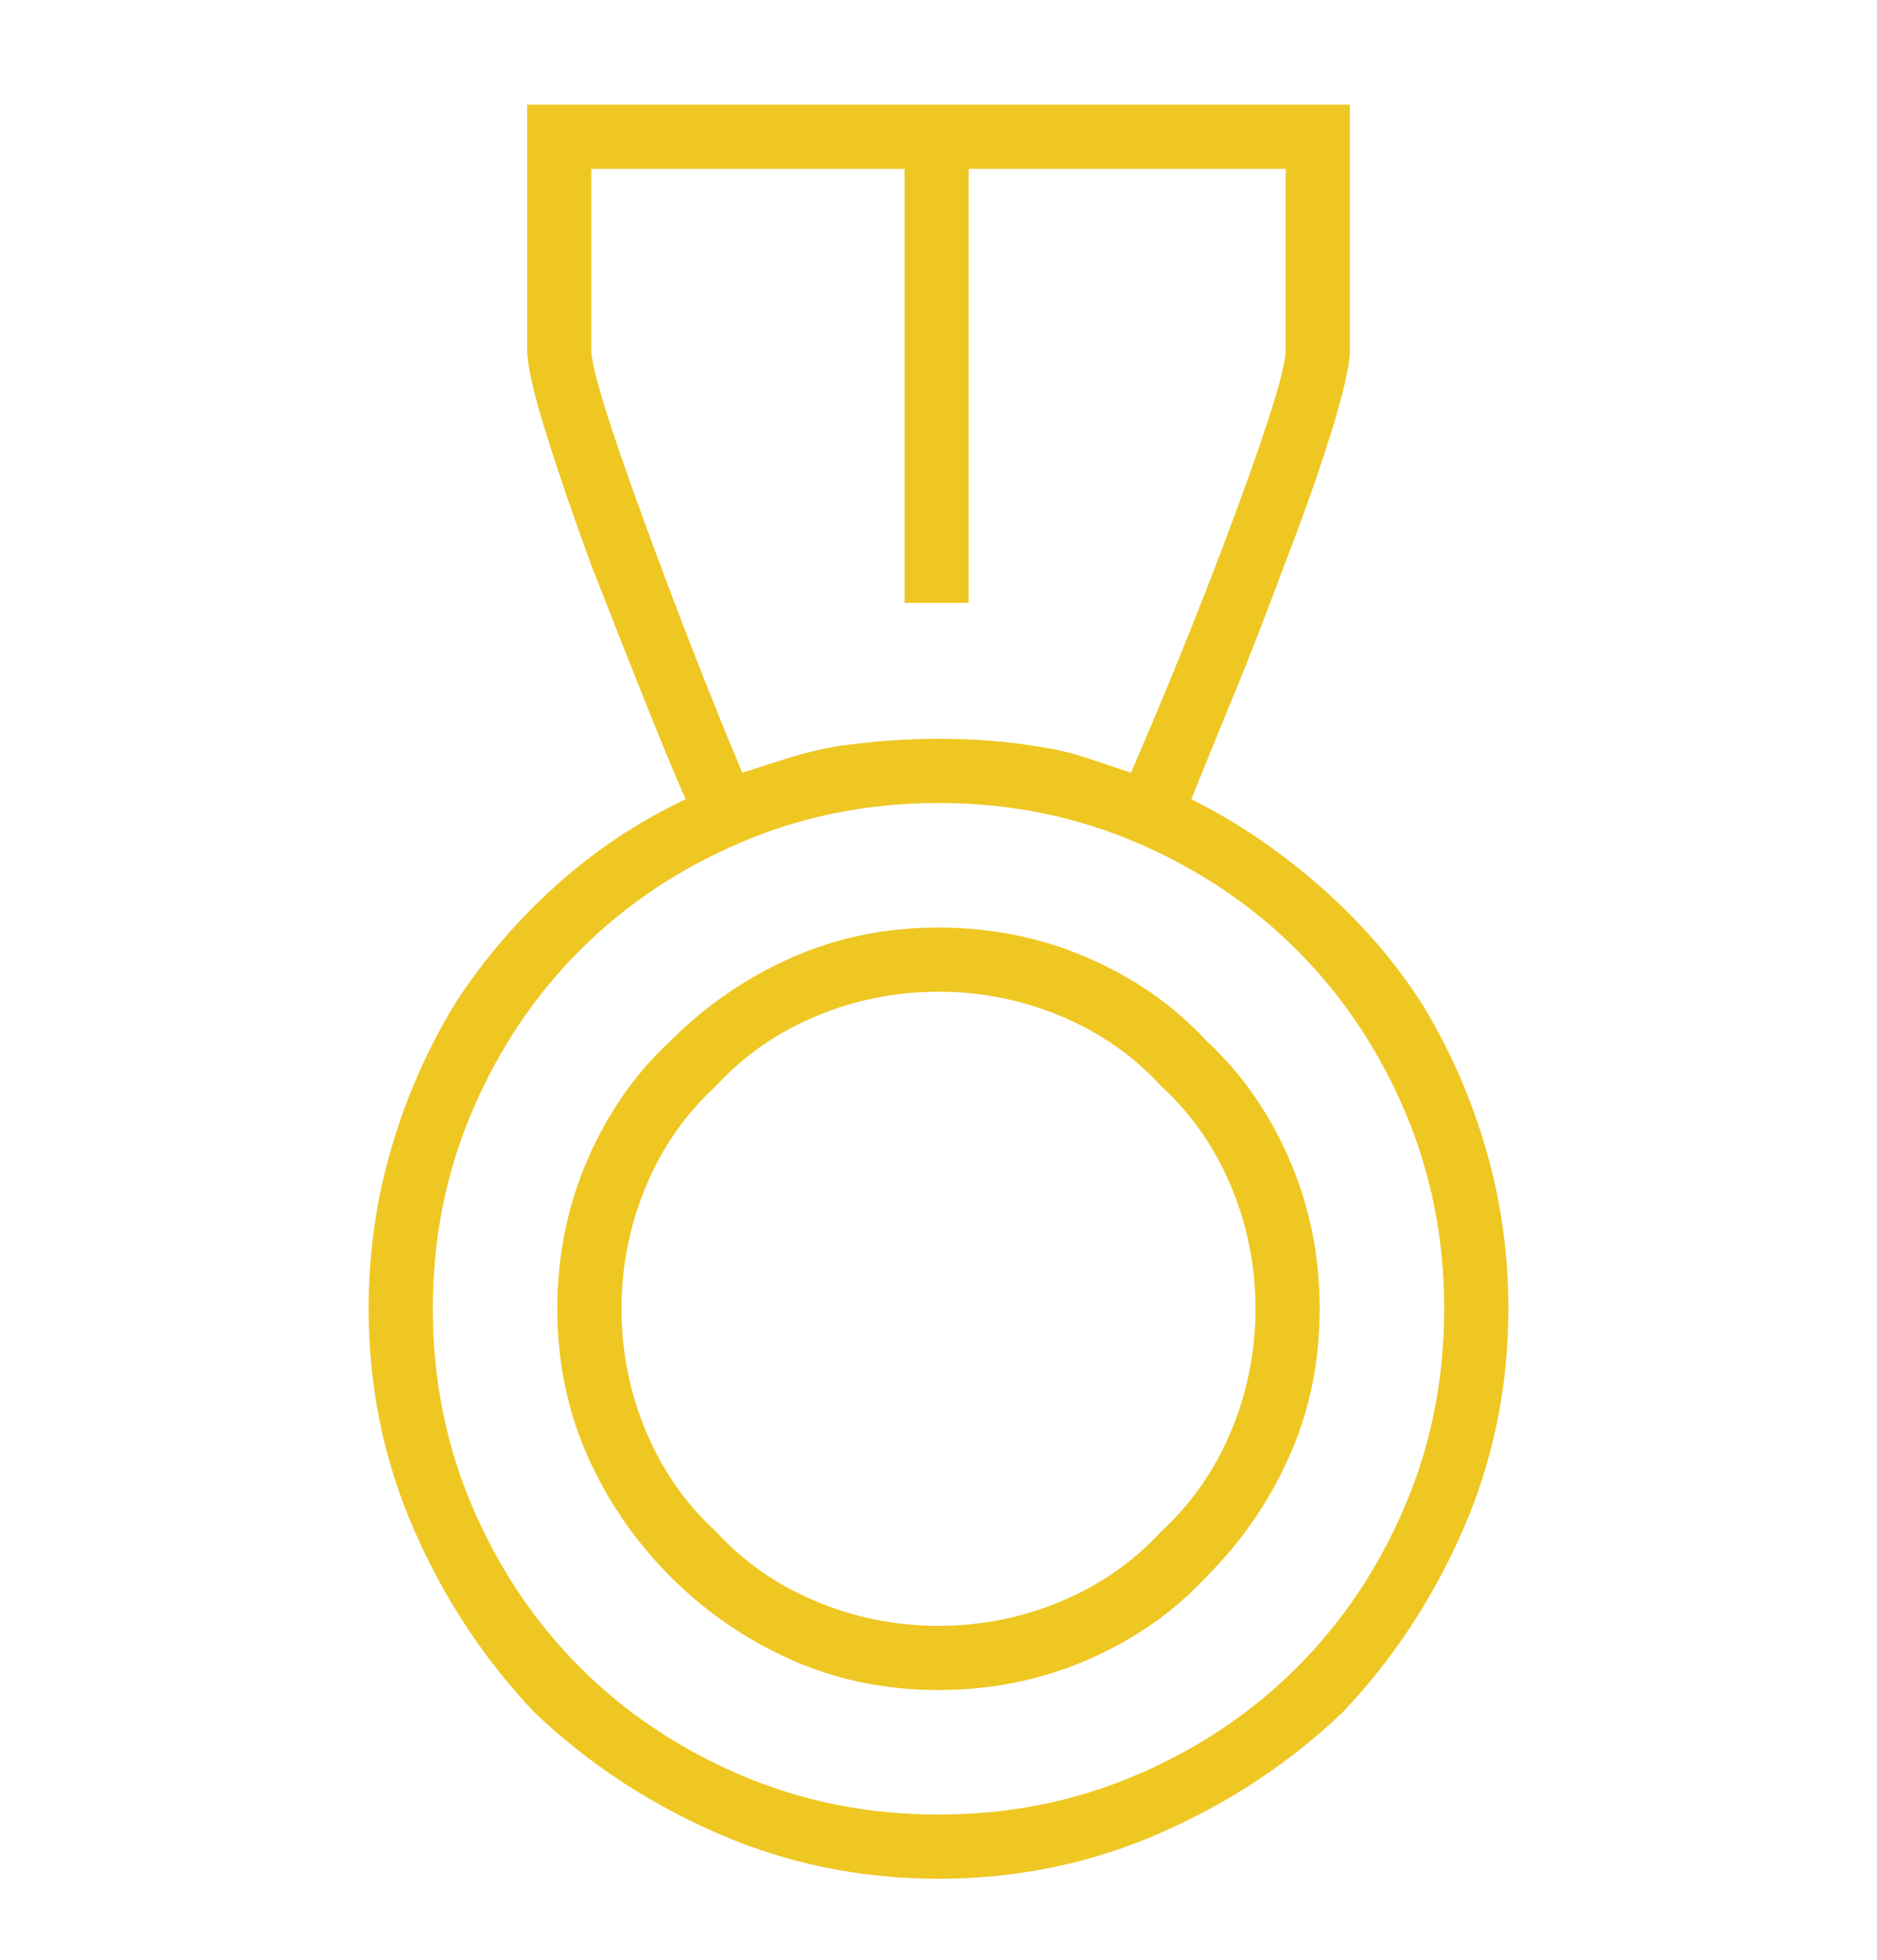<?xml version="1.0" encoding="UTF-8" standalone="no"?><svg width='68' height='71' viewBox='0 0 68 71' fill='none' xmlns='http://www.w3.org/2000/svg'>
<path d='M43.16 28.947C43.525 28.036 44.026 26.805 44.664 25.256C45.302 23.706 45.94 22.066 46.578 20.334C47.216 18.693 47.763 17.144 48.219 15.685C48.675 14.227 48.902 13.225 48.902 12.678V3.791H19.098V12.678C19.098 13.225 19.326 14.227 19.781 15.685C20.237 17.144 20.784 18.739 21.422 20.471C22.06 22.111 22.698 23.729 23.336 25.324C23.974 26.919 24.475 28.127 24.84 28.947C23.108 29.768 21.536 30.816 20.123 32.092C18.71 33.368 17.503 34.781 16.5 36.33C15.497 37.971 14.723 39.725 14.176 41.594C13.629 43.462 13.355 45.399 13.355 47.404C13.355 50.23 13.902 52.896 14.996 55.402C16.09 57.909 17.548 60.119 19.371 62.033C21.285 63.856 23.495 65.314 26.002 66.408C28.509 67.502 31.174 68.049 34 68.049C36.825 68.049 39.492 67.502 41.998 66.408C44.505 65.314 46.715 63.856 48.629 62.033C50.452 60.119 51.91 57.909 53.004 55.402C54.098 52.896 54.645 50.23 54.645 47.404C54.645 45.399 54.371 43.462 53.824 41.594C53.277 39.725 52.503 37.971 51.5 36.33C50.497 34.781 49.267 33.368 47.809 32.092C46.35 30.816 44.801 29.768 43.16 28.947ZM21.422 12.678V6.115H32.77V21.838H35.094V6.115H46.578V12.678C46.578 13.316 46.008 15.184 44.869 18.283C43.73 21.382 42.431 24.618 40.973 27.99C40.426 27.808 39.879 27.626 39.332 27.443C38.785 27.261 38.193 27.124 37.555 27.033C37.008 26.942 36.438 26.874 35.846 26.828C35.253 26.783 34.638 26.76 34 26.76C33.362 26.76 32.747 26.783 32.154 26.828C31.562 26.874 30.947 26.942 30.309 27.033C29.762 27.124 29.192 27.261 28.6 27.443C28.007 27.626 27.438 27.808 26.891 27.99C25.706 25.165 24.498 22.066 23.268 18.693C22.037 15.321 21.422 13.316 21.422 12.678ZM34 65.725C31.448 65.725 29.055 65.246 26.822 64.289C24.589 63.332 22.652 62.033 21.012 60.393C19.371 58.752 18.072 56.815 17.115 54.582C16.158 52.349 15.68 49.956 15.68 47.404C15.68 44.852 16.158 42.46 17.115 40.227C18.072 37.993 19.371 36.057 21.012 34.416C22.652 32.775 24.589 31.477 26.822 30.52C29.055 29.562 31.448 29.084 34 29.084C36.552 29.084 38.945 29.562 41.178 30.52C43.411 31.477 45.348 32.775 46.988 34.416C48.629 36.057 49.928 37.993 50.885 40.227C51.842 42.46 52.32 44.852 52.32 47.404C52.32 49.956 51.842 52.349 50.885 54.582C49.928 56.815 48.629 58.752 46.988 60.393C45.348 62.033 43.411 63.332 41.178 64.289C38.945 65.246 36.552 65.725 34 65.725ZM34 33.596C32.086 33.596 30.309 33.96 28.668 34.69C27.027 35.419 25.569 36.421 24.293 37.697C23.017 38.882 22.014 40.318 21.285 42.004C20.556 43.69 20.191 45.49 20.191 47.404C20.191 49.318 20.556 51.096 21.285 52.736C22.014 54.377 23.017 55.835 24.293 57.111C25.569 58.387 27.027 59.39 28.668 60.119C30.309 60.848 32.086 61.213 34 61.213C35.914 61.213 37.714 60.848 39.4 60.119C41.087 59.39 42.522 58.387 43.707 57.111C44.983 55.835 45.986 54.377 46.715 52.736C47.444 51.096 47.809 49.318 47.809 47.404C47.809 45.49 47.444 43.69 46.715 42.004C45.986 40.318 44.983 38.882 43.707 37.697C42.522 36.421 41.087 35.419 39.4 34.69C37.714 33.96 35.914 33.596 34 33.596ZM34 58.889C32.45 58.889 30.969 58.592 29.557 58C28.144 57.408 26.936 56.565 25.934 55.471C24.84 54.468 23.997 53.26 23.404 51.848C22.812 50.435 22.516 48.954 22.516 47.404C22.516 45.855 22.812 44.374 23.404 42.961C23.997 41.548 24.84 40.34 25.934 39.338C26.936 38.244 28.144 37.401 29.557 36.809C30.969 36.216 32.45 35.92 34 35.92C35.55 35.92 37.031 36.216 38.443 36.809C39.856 37.401 41.064 38.244 42.066 39.338C43.16 40.34 44.003 41.548 44.596 42.961C45.188 44.374 45.484 45.855 45.484 47.404C45.484 48.954 45.188 50.435 44.596 51.848C44.003 53.26 43.16 54.468 42.066 55.471C41.064 56.565 39.856 57.408 38.443 58C37.031 58.592 35.55 58.889 34 58.889Z' fill='#EEC722'/>
</svg>
